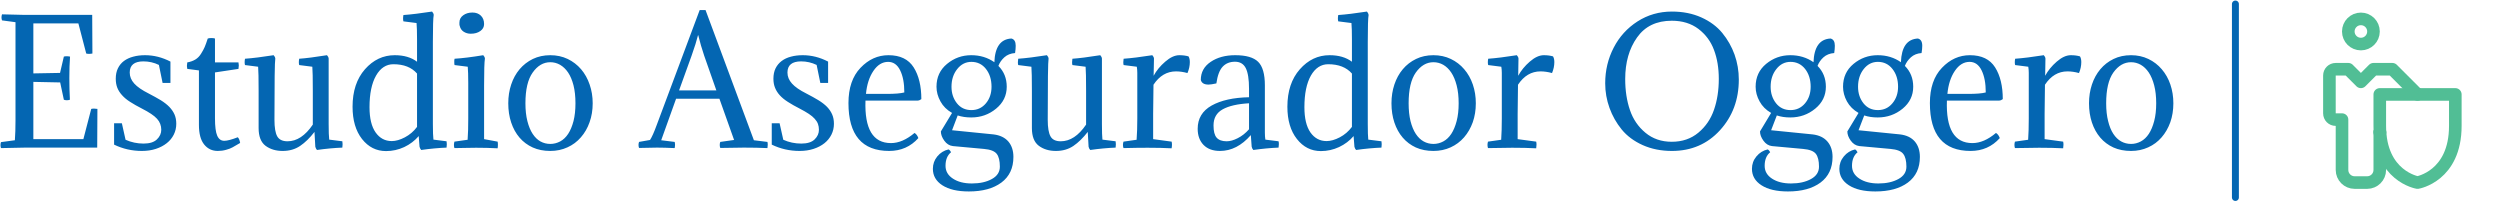 <?xml version="1.0" standalone="no"?>
<svg xmlns="http://www.w3.org/2000/svg" viewBox="0 0 359.8 29" width="359.8" height="29"><path fill="#0466b2" fill-rule="nonzero" d="M2.23 15.91L2.23 15.91L2.23 1.75L0.29 1.49Q0.14 1.06 0.29 0.62L0.29 0.62L3.58 0.70L13.27 0.70L13.30 6.26Q12.77 6.36 12.41 6.26L12.41 6.26L11.28 1.92L4.80 1.92L4.80 9.12L8.64 9.05L9.19 6.70Q9.55 6.60 10.08 6.70L10.08 6.70Q9.98 8.04 9.98 9.79L9.98 9.79Q9.98 11.40 10.06 12.91L10.06 12.91Q9.62 13.06 9.19 12.91L9.19 12.91L8.66 10.42L4.80 10.34L4.80 18.58L12 18.58L13.13 14.23Q13.49 14.14 14.02 14.23L14.02 14.23L13.99 19.80L3.58 19.80L0.14 19.87Q0 19.44 0.14 19.01L0.14 19.01L2.14 18.74Q2.23 17.52 2.23 15.91ZM20.66 19.22L20.66 19.22Q21.96 19.22 22.58 18.62Q23.21 18.02 23.21 17.23L23.21 17.23Q23.21 16.78 23.06 16.39Q22.92 16.01 22.60 15.65Q22.27 15.29 21.74 14.94Q21.22 14.59 20.42 14.18L20.42 14.18Q19.44 13.68 18.73 13.22Q18.02 12.77 17.57 12.26Q17.11 11.76 16.88 11.18Q16.66 10.61 16.66 9.89L16.66 9.89Q16.66 9.02 16.97 8.39Q17.28 7.75 17.84 7.33Q18.41 6.91 19.18 6.71Q19.94 6.50 20.88 6.50L20.88 6.50Q22.75 6.50 24.53 7.42L24.53 7.42L24.53 10.49L23.40 10.49L22.87 7.90Q21.82 7.39 20.64 7.39L20.64 7.39Q18.67 7.39 18.67 9L18.67 9Q18.67 9.86 19.32 10.58Q19.97 11.30 21.41 12.02L21.41 12.02Q22.39 12.53 23.14 12.98Q23.88 13.44 24.37 13.94Q24.86 14.45 25.12 15.04Q25.37 15.62 25.37 16.37L25.37 16.37Q25.37 17.21 25.01 17.93Q24.65 18.65 24 19.16Q23.35 19.68 22.44 19.98Q21.53 20.28 20.42 20.28L20.42 20.28Q18.29 20.28 16.42 19.37L16.42 19.37L16.42 16.30L17.54 16.30L18.07 18.67Q19.30 19.22 20.66 19.22ZM30.94 4.10L30.94 4.10L30.94 7.54L34.32 7.54Q34.37 7.82 34.37 7.97L34.37 7.97Q34.37 8.18 34.32 8.47L34.32 8.47L30.94 8.98L30.94 15.58Q30.94 17.35 31.26 18.08Q31.58 18.82 32.28 18.82L32.28 18.82Q32.90 18.82 34.22 18.31L34.22 18.31Q34.46 18.53 34.56 19.13L34.56 19.13Q33.84 19.56 33.47 19.76Q33.10 19.97 32.53 20.12Q31.97 20.28 31.34 20.28L31.34 20.28Q30.14 20.28 29.39 19.36Q28.63 18.43 28.63 16.54L28.63 16.54L28.63 8.69L26.95 8.47Q26.90 8.23 26.90 8.06L26.90 8.06Q26.90 7.87 26.95 7.54L26.95 7.54Q27.62 7.42 28.12 7.12Q28.61 6.82 28.94 6.28Q29.28 5.74 29.46 5.32Q29.64 4.90 29.90 4.10L29.90 4.10Q30.12 4.03 30.43 4.03L30.43 4.03Q30.72 4.03 30.94 4.10ZM47.30 6.98L47.30 6.98L47.30 16.39Q47.30 18 47.38 18.65L47.38 18.65L49.27 18.89Q49.34 19.27 49.27 19.80L49.27 19.80Q47.52 19.87 45.62 20.14L45.62 20.14Q45.46 19.97 45.38 19.68L45.38 19.68L45.26 17.54Q44.26 18.84 43.19 19.56Q42.12 20.28 40.68 20.28L40.68 20.28Q39.22 20.28 38.22 19.54Q37.22 18.79 37.22 16.99L37.22 16.99L37.22 11.66Q37.22 8.93 37.15 8.16L37.15 8.16L35.26 7.92Q35.16 7.56 35.26 7.01L35.26 7.01Q36.91 6.89 39.38 6.50L39.38 6.50Q39.60 6.74 39.62 6.98L39.62 6.98Q39.50 7.61 39.50 15.79L39.50 15.79Q39.50 17.47 39.90 18.18Q40.30 18.89 41.38 18.89L41.38 18.89Q43.39 18.89 45.02 16.49L45.02 16.49L45.02 11.64Q45.02 8.93 44.95 8.16L44.95 8.16L43.06 7.92Q42.96 7.56 43.06 7.01L43.06 7.01Q44.50 6.91 47.06 6.50L47.06 6.50Q47.28 6.74 47.30 6.98ZM62.30 4.58L62.30 16.39Q62.30 18 62.38 18.65L62.38 18.65L64.27 18.89Q64.34 19.27 64.27 19.80L64.27 19.80Q62.52 19.87 60.62 20.14L60.62 20.14Q60.46 19.97 60.38 19.68L60.38 19.68L60.26 18.14Q59.42 19.13 58.18 19.72Q56.93 20.30 55.56 20.30L55.56 20.30Q53.47 20.30 52.10 18.56Q50.74 16.82 50.74 13.92L50.74 13.92Q50.74 10.56 52.52 8.53Q54.31 6.50 56.81 6.50L56.81 6.50Q58.78 6.50 60.02 7.44L60.02 7.44L60.02 4.22Q60.02 2.64 59.95 1.87L59.95 1.87L58.06 1.63Q57.96 1.27 58.06 0.72L58.06 0.72Q59.71 0.60 62.18 0.22L62.18 0.22Q62.40 0.46 62.42 0.70L62.42 0.70Q62.30 1.32 62.30 4.58L62.30 4.58ZM56.62 7.80L56.62 7.80Q55.06 7.80 54.12 9.44Q53.18 11.09 53.18 13.99L53.18 13.99Q53.18 16.37 54.06 17.62Q54.94 18.86 56.38 18.86L56.38 18.86Q57.24 18.86 58.27 18.32Q59.30 17.78 60.02 16.82L60.02 16.82L60.02 9.14Q58.85 7.80 56.62 7.80ZM69.67 10.87L69.67 10.87L69.67 18.58L71.62 18.94Q71.64 19.06 71.65 19.15Q71.66 19.25 71.66 19.37L71.66 19.37Q71.66 19.49 71.65 19.62Q71.64 19.75 71.62 19.90L71.62 19.90Q70.10 19.82 68.52 19.82L68.52 19.82Q67.97 19.82 67.19 19.84Q66.41 19.85 65.40 19.87L65.40 19.87Q65.33 19.66 65.33 19.42L65.33 19.42Q65.33 19.20 65.40 18.94L65.40 18.94L67.30 18.67Q67.34 18 67.37 17.24Q67.39 16.49 67.39 15.62L67.39 15.62L67.39 10.51Q67.39 8.93 67.32 8.16L67.32 8.16L65.42 7.92Q65.38 7.80 65.38 7.51L65.38 7.51Q65.38 7.39 65.38 7.27Q65.38 7.15 65.42 7.01L65.42 7.01Q67.06 6.91 69.55 6.50L69.55 6.50Q69.77 6.74 69.79 6.98L69.79 6.98Q69.67 7.66 69.67 10.87ZM66.17 2.30L66.17 2.30Q66.12 2.18 66.12 2.05Q66.12 1.92 66.12 1.80L66.12 1.80Q66.12 1.15 66.66 0.76Q67.20 0.36 67.99 0.36L67.99 0.36Q68.74 0.36 69.20 0.80Q69.67 1.25 69.67 2.02L69.67 2.02Q69.67 2.64 69.13 3.02Q68.59 3.41 67.75 3.41L67.75 3.41Q67.18 3.41 66.73 3.12Q66.29 2.83 66.17 2.30ZM73.15 13.42L73.15 13.42Q73.15 11.98 73.57 10.72Q73.99 9.46 74.78 8.52Q75.58 7.58 76.69 7.04Q77.81 6.50 79.20 6.50L79.20 6.50Q80.57 6.50 81.70 7.04Q82.82 7.58 83.63 8.52Q84.43 9.46 84.86 10.72Q85.30 11.98 85.30 13.42L85.30 13.42Q85.30 14.90 84.85 16.15Q84.41 17.40 83.60 18.32Q82.80 19.25 81.67 19.76Q80.54 20.28 79.20 20.28L79.20 20.28Q77.78 20.28 76.67 19.78Q75.55 19.27 74.77 18.36Q73.99 17.45 73.57 16.19Q73.15 14.93 73.15 13.42ZM76.66 9L76.66 9Q75.62 10.46 75.62 13.42L75.62 13.42Q75.62 14.88 75.90 15.98Q76.18 17.09 76.66 17.82Q77.14 18.55 77.78 18.91Q78.43 19.27 79.20 19.27L79.20 19.27Q79.94 19.27 80.62 18.91Q81.29 18.55 81.77 17.82Q82.25 17.09 82.54 15.98Q82.82 14.88 82.82 13.42L82.82 13.42Q82.82 11.95 82.54 10.84Q82.25 9.72 81.76 8.99Q81.26 8.26 80.60 7.88Q79.94 7.51 79.20 7.51L79.20 7.51Q77.71 7.51 76.66 9ZM97.30 12.77L95.16 18.74L97.10 18.98Q97.20 19.34 97.10 19.87L97.10 19.87Q95.59 19.80 94.56 19.80L94.56 19.80Q93.98 19.80 91.97 19.85L91.97 19.85Q91.82 19.42 91.97 18.98L91.97 18.98L93.55 18.70Q93.94 18.12 94.51 16.56L94.51 16.56L100.70 0L101.54 0L108.50 18.74L110.45 18.98Q110.54 19.34 110.45 19.87L110.45 19.87Q108.94 19.80 107.06 19.80L107.06 19.80Q105.67 19.80 103.66 19.85L103.66 19.85Q103.51 19.42 103.66 18.98L103.66 18.98L105.65 18.70L103.54 12.77L97.30 12.77ZM100.49 3.62L100.49 3.62L100.46 3.62Q100.18 4.75 99.53 6.58L99.53 6.58L97.73 11.57L103.10 11.57L101.35 6.58Q100.85 5.11 100.49 3.62ZM115.32 19.22L115.32 19.22Q116.62 19.22 117.24 18.62Q117.86 18.02 117.86 17.23L117.86 17.23Q117.86 16.78 117.72 16.39Q117.58 16.01 117.25 15.65Q116.93 15.29 116.40 14.94Q115.87 14.59 115.08 14.18L115.08 14.18Q114.10 13.68 113.39 13.22Q112.68 12.77 112.22 12.26Q111.77 11.76 111.54 11.18Q111.31 10.61 111.31 9.89L111.31 9.89Q111.31 9.02 111.62 8.39Q111.94 7.75 112.50 7.33Q113.06 6.91 113.83 6.71Q114.60 6.50 115.54 6.50L115.54 6.50Q117.41 6.50 119.18 7.42L119.18 7.42L119.18 10.49L118.06 10.49L117.53 7.90Q116.47 7.39 115.30 7.39L115.30 7.39Q113.33 7.39 113.33 9L113.33 9Q113.33 9.86 113.98 10.58Q114.62 11.30 116.06 12.02L116.06 12.02Q117.05 12.53 117.79 12.98Q118.54 13.44 119.03 13.94Q119.52 14.45 119.77 15.04Q120.02 15.62 120.02 16.37L120.02 16.37Q120.02 17.21 119.66 17.93Q119.30 18.65 118.66 19.16Q118.01 19.68 117.10 19.98Q116.18 20.28 115.08 20.28L115.08 20.28Q112.94 20.28 111.07 19.37L111.07 19.37L111.07 16.30L112.20 16.30L112.73 18.67Q113.95 19.22 115.32 19.22ZM132.10 13.03L132.10 13.03L124.56 13.03Q124.34 19.15 128.23 19.15L128.23 19.15Q129.89 19.15 131.62 17.69L131.62 17.69Q131.98 17.90 132.17 18.43L132.17 18.43Q130.51 20.28 127.97 20.28L127.97 20.28Q122.11 20.28 122.11 13.39L122.11 13.39Q122.11 10.13 123.84 8.32Q125.57 6.50 127.87 6.50L127.87 6.50Q130.39 6.50 131.50 8.26Q132.60 10.01 132.60 12.82L132.60 12.82Q132.36 13.01 132.10 13.03ZM127.82 7.46L127.82 7.46Q126.58 7.46 125.70 8.76Q124.82 10.06 124.63 12.07L124.63 12.07L127.61 12.07Q129.38 12.07 130.15 11.86L130.15 11.86Q130.15 9.89 129.55 8.68Q128.95 7.46 127.82 7.46ZM136.51 20.06L136.51 20.06Q136.73 20.16 136.87 20.47L136.87 20.47Q136.08 21.12 136.08 22.42L136.08 22.42Q136.08 23.57 137.14 24.26Q138.19 24.96 139.87 24.96L139.87 24.96Q141.60 24.96 142.75 24.32Q143.90 23.69 143.90 22.54L143.90 22.54Q143.90 21.29 143.45 20.70Q142.99 20.11 141.62 19.99L141.62 19.99L137.14 19.58Q136.39 19.49 135.90 18.80Q135.41 18.12 135.41 17.47L135.41 17.47L137.02 14.81Q135.91 14.18 135.35 13.15Q134.78 12.12 134.78 11.04L134.78 11.04Q134.78 9 136.30 7.75Q137.81 6.50 139.78 6.50L139.78 6.50Q141.67 6.50 143.11 7.51L143.11 7.51Q143.23 4.22 145.56 4.10L145.56 4.10Q146.18 4.25 146.18 5.14L146.18 5.14Q146.18 5.62 146.09 6.19L146.09 6.19Q145.15 6.26 144.55 6.80Q143.95 7.34 143.69 8.04L143.69 8.04Q144.89 9.24 144.89 11.04L144.89 11.04Q144.89 12.94 143.35 14.20Q141.82 15.46 139.78 15.46L139.78 15.46Q138.70 15.46 137.83 15.17L137.83 15.17L137.02 17.30L142.99 17.90Q144.38 18.07 145.12 18.92Q145.85 19.78 145.85 21.14L145.85 21.14Q145.85 23.54 144.12 24.83Q142.39 26.11 139.44 26.11L139.44 26.11Q136.99 26.11 135.62 25.22Q134.26 24.34 134.26 22.85L134.26 22.85Q134.26 21.84 134.90 21.06Q135.55 20.28 136.51 20.06ZM136.94 11.04L136.94 11.04Q136.94 12.43 137.72 13.42Q138.50 14.40 139.80 14.40L139.80 14.40Q141.07 14.40 141.89 13.43Q142.70 12.46 142.70 11.04L142.70 11.04Q142.70 9.50 141.90 8.48Q141.10 7.46 139.80 7.46L139.80 7.46Q138.58 7.46 137.76 8.50Q136.94 9.53 136.94 11.04ZM158.59 6.98L158.59 6.98L158.59 16.39Q158.59 18 158.66 18.65L158.66 18.65L160.56 18.89Q160.63 19.27 160.56 19.80L160.56 19.80Q158.81 19.87 156.91 20.14L156.91 20.14Q156.74 19.97 156.67 19.68L156.67 19.68L156.55 17.54Q155.54 18.84 154.48 19.56Q153.41 20.28 151.97 20.28L151.97 20.28Q150.50 20.28 149.51 19.54Q148.51 18.79 148.51 16.99L148.51 16.99L148.51 11.66Q148.51 8.93 148.44 8.16L148.44 8.16L146.54 7.92Q146.45 7.56 146.54 7.01L146.54 7.01Q148.20 6.89 150.67 6.50L150.67 6.50Q150.89 6.74 150.91 6.98L150.91 6.98Q150.79 7.61 150.79 15.79L150.79 15.79Q150.79 17.47 151.19 18.18Q151.58 18.89 152.66 18.89L152.66 18.89Q154.68 18.89 156.31 16.49L156.31 16.49L156.31 11.64Q156.31 8.93 156.24 8.16L156.24 8.16L154.34 7.92Q154.25 7.56 154.34 7.01L154.34 7.01Q155.78 6.91 158.35 6.50L158.35 6.50Q158.57 6.74 158.59 6.98ZM166.08 6.98L166.08 6.98L166.03 9.46Q166.63 8.35 167.70 7.43Q168.77 6.50 169.73 6.50L169.73 6.50Q170.47 6.50 171.05 6.67L171.05 6.67Q171.24 6.98 171.24 7.49L171.24 7.49Q171.24 8.28 170.90 9.07L170.90 9.07Q170.04 8.83 169.25 8.83L169.25 8.83Q167.28 8.83 166.01 10.75L166.01 10.75L165.96 14.95L165.96 18.58L168.62 18.94Q168.72 19.32 168.62 19.90L168.62 19.90Q167.11 19.82 165.17 19.82L165.17 19.82Q163.70 19.82 161.69 19.87L161.69 19.87Q161.54 19.42 161.69 18.94L161.69 18.94L163.58 18.67Q163.68 17.35 163.68 15.62L163.68 15.62L163.68 9.05Q163.68 8.57 163.61 8.16L163.61 8.16L161.71 7.92Q161.62 7.56 161.71 7.01L161.71 7.01Q163.37 6.89 165.84 6.50L165.84 6.50Q166.06 6.74 166.08 6.98ZM174.65 16.61L174.65 16.61Q174.65 17.86 175.10 18.37Q175.56 18.89 176.54 18.89L176.54 18.89Q177.26 18.89 178.14 18.44Q179.02 18 179.76 17.16L179.76 17.16L179.76 13.42Q177.29 13.56 175.97 14.29Q174.65 15.02 174.65 16.61ZM179.76 12.55L179.76 12.55L179.76 11.33Q179.76 9.29 179.29 8.36Q178.82 7.44 177.74 7.44L177.74 7.44Q176.64 7.44 175.97 8.15Q175.30 8.86 175.06 10.56L175.06 10.56Q174.29 10.73 173.93 10.73L173.93 10.73Q172.99 10.73 172.82 10.06L172.82 10.06Q172.82 8.42 174.24 7.46Q175.66 6.50 177.77 6.50L177.77 6.50Q180.10 6.50 181.07 7.45Q182.04 8.40 182.04 10.85L182.04 10.85L182.04 17.62Q182.04 18.22 182.11 18.65L182.11 18.65L184.01 18.89Q184.10 19.25 184.01 19.80L184.01 19.80Q182.30 19.87 180.38 20.14L180.38 20.14Q180.19 19.94 180.14 19.66L180.14 19.66L180.02 18Q178.03 20.28 175.58 20.28L175.58 20.28Q174.07 20.28 173.22 19.42Q172.37 18.55 172.37 17.09L172.37 17.09Q172.37 14.88 174.37 13.75Q176.38 12.62 179.76 12.55ZM196.85 4.58L196.85 16.39Q196.85 18 196.92 18.65L196.92 18.65L198.82 18.89Q198.89 19.27 198.82 19.80L198.82 19.80Q197.06 19.87 195.17 20.14L195.17 20.14Q195 19.97 194.93 19.68L194.93 19.68L194.81 18.14Q193.97 19.13 192.72 19.72Q191.47 20.30 190.10 20.30L190.10 20.30Q188.02 20.30 186.65 18.56Q185.28 16.82 185.28 13.92L185.28 13.92Q185.28 10.56 187.07 8.53Q188.86 6.50 191.35 6.50L191.35 6.50Q193.32 6.50 194.57 7.44L194.57 7.44L194.57 4.22Q194.57 2.64 194.50 1.87L194.50 1.87L192.60 1.63Q192.50 1.27 192.60 0.72L192.60 0.72Q194.26 0.60 196.73 0.22L196.73 0.22Q196.94 0.46 196.97 0.70L196.97 0.70Q196.85 1.32 196.85 4.58L196.85 4.58ZM191.16 7.80L191.16 7.80Q189.60 7.80 188.66 9.44Q187.73 11.09 187.73 13.99L187.73 13.99Q187.73 16.37 188.60 17.62Q189.48 18.86 190.92 18.86L190.92 18.86Q191.78 18.86 192.82 18.32Q193.85 17.78 194.57 16.82L194.57 16.82L194.57 9.14Q193.39 7.80 191.16 7.80ZM200.26 13.42L200.26 13.42Q200.26 11.98 200.68 10.72Q201.10 9.46 201.89 8.52Q202.68 7.58 203.80 7.04Q204.91 6.50 206.30 6.50L206.30 6.50Q207.67 6.50 208.80 7.04Q209.93 7.58 210.73 8.52Q211.54 9.46 211.97 10.72Q212.40 11.98 212.40 13.42L212.40 13.42Q212.40 14.90 211.96 16.15Q211.51 17.40 210.71 18.32Q209.90 19.25 208.78 19.76Q207.65 20.28 206.30 20.28L206.30 20.28Q204.89 20.28 203.77 19.78Q202.66 19.27 201.88 18.36Q201.10 17.45 200.68 16.19Q200.26 14.93 200.26 13.42ZM203.76 9L203.76 9Q202.73 10.46 202.73 13.42L202.73 13.42Q202.73 14.88 203.00 15.98Q203.28 17.09 203.76 17.82Q204.24 18.55 204.89 18.91Q205.54 19.27 206.30 19.27L206.30 19.27Q207.05 19.27 207.72 18.91Q208.39 18.55 208.87 17.82Q209.35 17.09 209.64 15.98Q209.93 14.88 209.93 13.42L209.93 13.42Q209.93 11.95 209.64 10.84Q209.35 9.72 208.86 8.99Q208.37 8.26 207.71 7.88Q207.05 7.51 206.30 7.51L206.30 7.51Q204.82 7.51 203.76 9ZM218.54 6.98L218.54 6.98L218.50 9.46Q219.10 8.35 220.16 7.43Q221.23 6.50 222.19 6.50L222.19 6.50Q222.94 6.50 223.51 6.67L223.51 6.67Q223.70 6.98 223.70 7.49L223.70 7.49Q223.70 8.28 223.37 9.07L223.37 9.07Q222.50 8.83 221.71 8.83L221.71 8.83Q219.74 8.83 218.47 10.75L218.47 10.75L218.42 14.95L218.42 18.58L221.09 18.94Q221.18 19.32 221.09 19.90L221.09 19.90Q219.58 19.82 217.63 19.82L217.63 19.82Q216.17 19.82 214.15 19.87L214.15 19.87Q214.01 19.42 214.15 18.94L214.15 18.94L216.05 18.67Q216.14 17.35 216.14 15.62L216.14 15.62L216.14 9.05Q216.14 8.57 216.07 8.16L216.07 8.16L214.18 7.92Q214.08 7.56 214.18 7.01L214.18 7.01Q215.83 6.89 218.30 6.50L218.30 6.50Q218.52 6.74 218.54 6.98ZM240.62 0.22L240.62 0.22Q242.98 0.22 244.85 1.06Q246.72 1.90 247.87 3.30Q249.02 4.70 249.64 6.42Q250.25 8.14 250.25 10.01L250.25 10.01Q250.25 14.33 247.54 17.30Q244.82 20.28 240.62 20.28L240.62 20.28Q238.30 20.28 236.42 19.44Q234.55 18.60 233.40 17.20Q232.25 15.79 231.64 14.09Q231.02 12.38 231.02 10.54L231.02 10.54Q231.02 7.78 232.24 5.42Q233.45 3.07 235.67 1.64Q237.89 0.22 240.62 0.22ZM240.60 18.96L240.60 18.96Q242.86 18.96 244.43 17.65Q246.00 16.34 246.68 14.35Q247.37 12.36 247.37 9.91L247.37 9.91Q247.37 7.58 246.68 5.75Q246.00 3.91 244.44 2.72Q242.88 1.54 240.60 1.54L240.60 1.54Q237.31 1.54 235.61 3.94Q233.90 6.34 233.90 9.94L233.90 9.94Q233.90 12.41 234.58 14.39Q235.25 16.37 236.81 17.66Q238.37 18.96 240.60 18.96ZM254.40 20.06L254.40 20.06Q254.62 20.16 254.76 20.47L254.76 20.47Q253.97 21.12 253.97 22.42L253.97 22.42Q253.97 23.57 255.02 24.26Q256.08 24.96 257.76 24.96L257.76 24.96Q259.49 24.96 260.64 24.32Q261.79 23.69 261.79 22.54L261.79 22.54Q261.79 21.29 261.34 20.70Q260.88 20.11 259.51 19.99L259.51 19.99L255.02 19.58Q254.28 19.49 253.79 18.80Q253.30 18.12 253.30 17.47L253.30 17.47L254.90 14.81Q253.80 14.18 253.24 13.15Q252.67 12.12 252.67 11.04L252.67 11.04Q252.67 9 254.18 7.75Q255.70 6.50 257.66 6.50L257.66 6.50Q259.56 6.50 261 7.51L261 7.51Q261.12 4.22 263.45 4.10L263.45 4.10Q264.07 4.25 264.07 5.14L264.07 5.14Q264.07 5.62 263.98 6.19L263.98 6.19Q263.04 6.26 262.44 6.80Q261.84 7.34 261.58 8.04L261.58 8.04Q262.78 9.24 262.78 11.04L262.78 11.04Q262.78 12.94 261.24 14.20Q259.70 15.46 257.66 15.46L257.66 15.46Q256.58 15.46 255.72 15.17L255.72 15.17L254.90 17.30L260.88 17.90Q262.27 18.07 263.00 18.92Q263.74 19.78 263.74 21.14L263.74 21.14Q263.74 23.54 262.01 24.83Q260.28 26.11 257.33 26.11L257.33 26.11Q254.88 26.11 253.51 25.22Q252.14 24.34 252.14 22.85L252.14 22.85Q252.14 21.84 252.79 21.06Q253.44 20.28 254.40 20.06ZM254.83 11.04L254.83 11.04Q254.83 12.43 255.61 13.42Q256.39 14.40 257.69 14.40L257.69 14.40Q258.96 14.40 259.78 13.43Q260.59 12.46 260.59 11.04L260.59 11.04Q260.59 9.50 259.79 8.48Q258.98 7.46 257.69 7.46L257.69 7.46Q256.46 7.46 255.65 8.50Q254.83 9.53 254.83 11.04ZM266.98 20.06L266.98 20.06Q267.19 20.16 267.34 20.47L267.34 20.47Q266.54 21.12 266.54 22.42L266.54 22.42Q266.54 23.57 267.60 24.26Q268.66 24.96 270.34 24.96L270.34 24.96Q272.06 24.96 273.22 24.32Q274.37 23.69 274.37 22.54L274.37 22.54Q274.37 21.29 273.91 20.70Q273.46 20.11 272.09 19.99L272.09 19.99L267.60 19.58Q266.86 19.49 266.36 18.80Q265.87 18.12 265.87 17.47L265.87 17.47L267.48 14.81Q266.38 14.18 265.81 13.15Q265.25 12.12 265.25 11.04L265.25 11.04Q265.25 9 266.76 7.75Q268.27 6.50 270.24 6.50L270.24 6.50Q272.14 6.50 273.58 7.51L273.58 7.51Q273.70 4.22 276.02 4.10L276.02 4.10Q276.65 4.25 276.65 5.14L276.65 5.14Q276.65 5.62 276.55 6.19L276.55 6.19Q275.62 6.26 275.02 6.80Q274.42 7.34 274.15 8.04L274.15 8.04Q275.35 9.24 275.35 11.04L275.35 11.04Q275.35 12.94 273.82 14.20Q272.28 15.46 270.24 15.46L270.24 15.46Q269.16 15.46 268.30 15.17L268.30 15.17L267.48 17.30L273.46 17.90Q274.85 18.07 275.58 18.92Q276.31 19.78 276.31 21.14L276.31 21.14Q276.31 23.54 274.58 24.83Q272.86 26.11 269.90 26.11L269.90 26.11Q267.46 26.11 266.09 25.22Q264.72 24.34 264.72 22.85L264.72 22.85Q264.72 21.84 265.37 21.06Q266.02 20.28 266.98 20.06ZM267.41 11.04L267.41 11.04Q267.41 12.43 268.19 13.42Q268.97 14.40 270.26 14.40L270.26 14.40Q271.54 14.40 272.35 13.43Q273.17 12.46 273.17 11.04L273.17 11.04Q273.17 9.50 272.36 8.48Q271.56 7.46 270.26 7.46L270.26 7.46Q269.04 7.46 268.22 8.50Q267.41 9.53 267.41 11.04ZM287.74 13.03L287.74 13.03L280.20 13.03Q279.98 19.15 283.87 19.15L283.87 19.15Q285.53 19.15 287.26 17.69L287.26 17.69Q287.62 17.90 287.81 18.43L287.81 18.43Q286.15 20.28 283.61 20.28L283.61 20.28Q277.75 20.28 277.75 13.39L277.75 13.39Q277.75 10.13 279.48 8.32Q281.21 6.50 283.51 6.50L283.51 6.50Q286.03 6.50 287.14 8.26Q288.24 10.01 288.24 12.82L288.24 12.82Q288 13.01 287.74 13.03ZM283.46 7.46L283.46 7.46Q282.22 7.46 281.34 8.76Q280.46 10.06 280.27 12.07L280.27 12.07L283.25 12.07Q285.02 12.07 285.79 11.86L285.79 11.86Q285.79 9.89 285.19 8.68Q284.59 7.46 283.46 7.46ZM294.38 6.98L294.38 6.98L294.34 9.46Q294.94 8.35 296.00 7.43Q297.07 6.50 298.03 6.50L298.03 6.50Q298.78 6.50 299.35 6.67L299.35 6.67Q299.54 6.98 299.54 7.49L299.54 7.49Q299.54 8.28 299.21 9.07L299.21 9.07Q298.34 8.83 297.55 8.83L297.55 8.83Q295.58 8.83 294.31 10.75L294.31 10.75L294.26 14.95L294.26 18.58L296.93 18.94Q297.02 19.32 296.93 19.90L296.93 19.90Q295.42 19.82 293.47 19.82L293.47 19.82Q292.01 19.82 289.99 19.87L289.99 19.87Q289.85 19.42 289.99 18.94L289.99 18.94L291.89 18.67Q291.98 17.35 291.98 15.62L291.98 15.62L291.98 9.05Q291.98 8.57 291.91 8.16L291.91 8.16L290.02 7.92Q289.92 7.56 290.02 7.01L290.02 7.01Q291.67 6.89 294.14 6.50L294.14 6.50Q294.36 6.74 294.38 6.98ZM300.65 13.42L300.65 13.42Q300.65 11.98 301.07 10.72Q301.49 9.46 302.28 8.52Q303.07 7.58 304.19 7.04Q305.30 6.50 306.70 6.50L306.70 6.50Q308.06 6.50 309.19 7.04Q310.32 7.58 311.12 8.52Q311.93 9.46 312.36 10.72Q312.79 11.98 312.79 13.42L312.79 13.42Q312.79 14.90 312.35 16.15Q311.90 17.40 311.10 18.32Q310.30 19.25 309.17 19.76Q308.04 20.28 306.70 20.28L306.70 20.28Q305.28 20.28 304.16 19.78Q303.05 19.27 302.27 18.36Q301.49 17.45 301.07 16.19Q300.65 14.93 300.65 13.42ZM304.15 9L304.15 9Q303.12 10.46 303.12 13.42L303.12 13.42Q303.12 14.88 303.40 15.98Q303.67 17.09 304.15 17.82Q304.63 18.55 305.28 18.91Q305.93 19.27 306.70 19.27L306.70 19.27Q307.44 19.27 308.11 18.91Q308.78 18.55 309.26 17.82Q309.74 17.09 310.03 15.98Q310.32 14.88 310.32 13.42L310.32 13.42Q310.32 11.95 310.03 10.84Q309.74 9.72 309.25 8.99Q308.76 8.26 308.10 7.88Q307.44 7.51 306.70 7.51L306.70 7.51Q305.21 7.51 304.15 9Z" transform="translate(0, 1.444)"></path><line x1="321.72" y1="2%" x2="321.72" y2="98%" stroke="#0466b2" stroke-linecap="round"></line><g fill="#51be95" color="#51be95" transform="translate(330.72 0) scale(1.812)"><svg width="16.0" height="16.0" x="0.0" y="0.0" viewBox="0 0 16 16"><g><line style="" x1="6.52" y1="10.5" x2="6.5" y2="10.5" fill="none" stroke="currentColor" stroke-linecap="round" stroke-linejoin="round" stroke-miterlimit="10"></line><path style="" d="M9.5,7.5l-2-2H6l-1,1   l-1-1H3C2.72,5.5,2.5,5.72,2.5,6v3c0,0.28,0.22,0.5,0.5,0.5h0.5v4c0,0.55,0.45,1,1,1h1c0.55,0,1-0.45,1-1v-3" fill="none" stroke="currentColor" stroke-linecap="round" stroke-linejoin="round" stroke-miterlimit="10"></path><circle style="" cx="5" cy="2.5" r="1" fill="none" stroke="currentColor" stroke-linecap="round" stroke-linejoin="round" stroke-miterlimit="10"></circle><path style="" d="M12.5,7.5V10   c0,4-3,4.5-3,4.5s-3-0.5-3-4.5V7.5H12.5z" fill="none" stroke="currentColor" stroke-linecap="round" stroke-linejoin="round" stroke-miterlimit="10"></path></g></svg></g></svg>